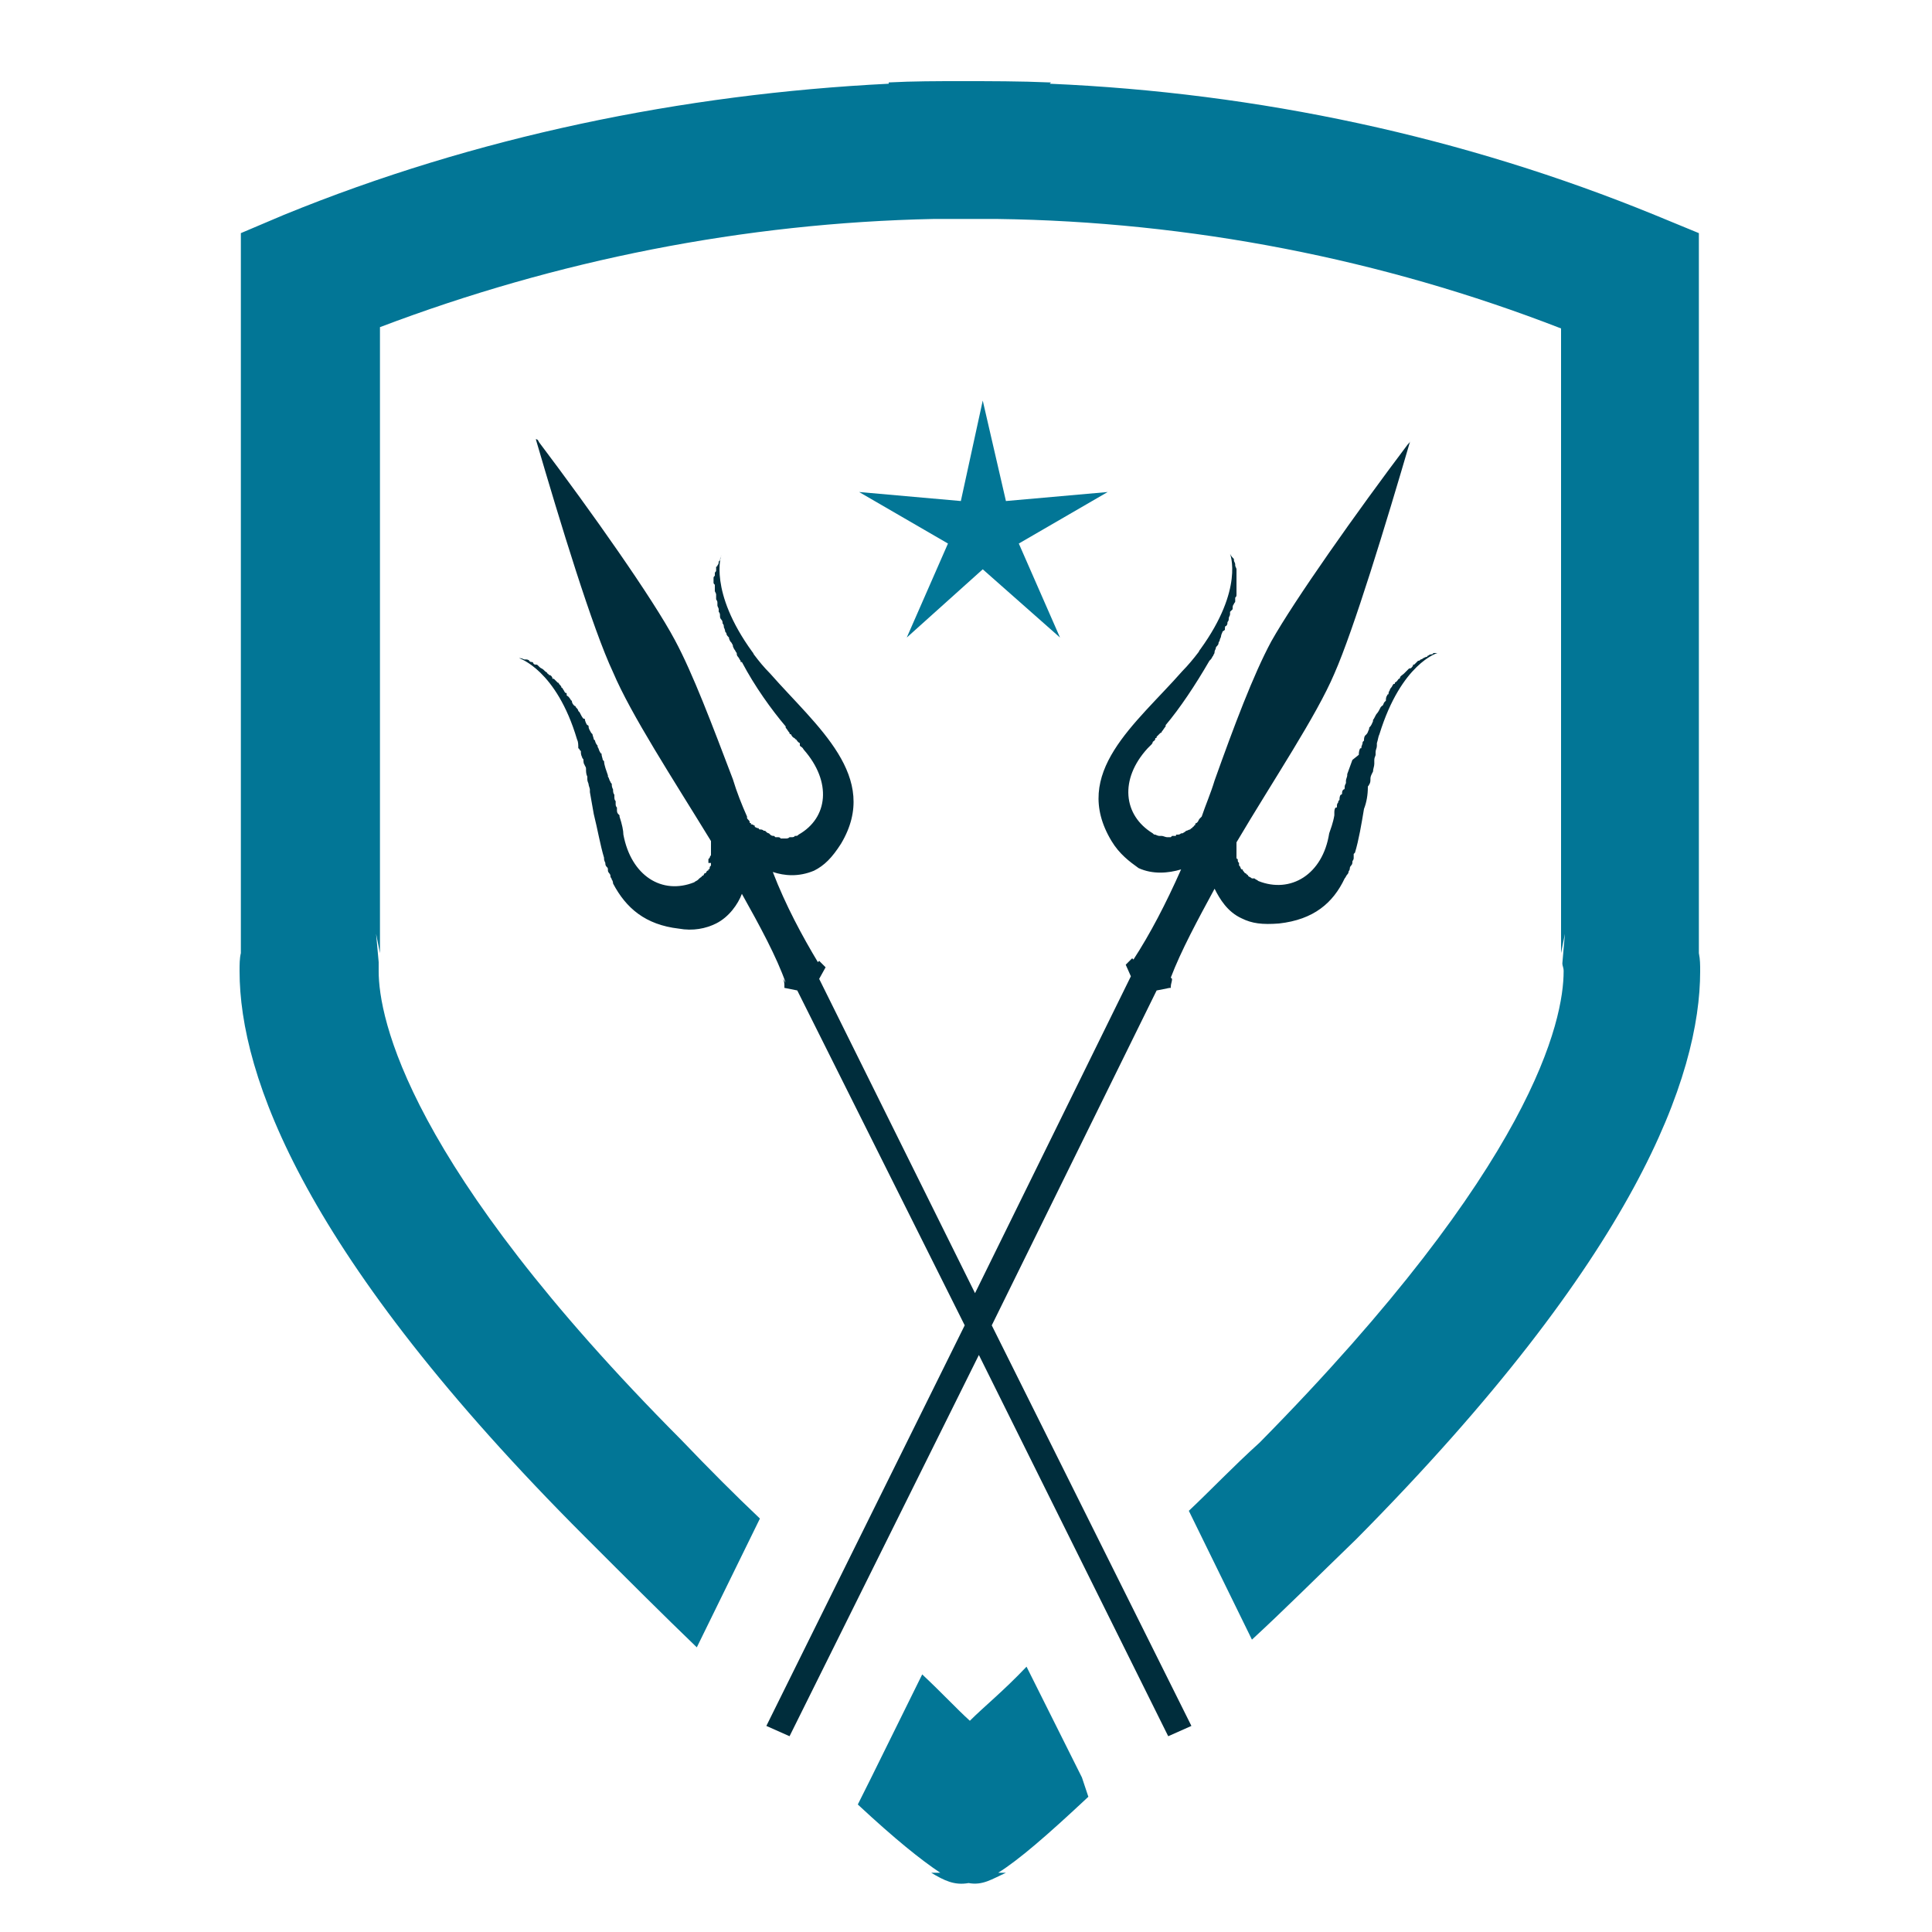 <svg version="1" xmlns="http://www.w3.org/2000/svg" viewBox="0 0 150 150"><path fill="none" d="M131.8 75.1v0z"/><path fill="#027696" d="M132 75.4c0-.5 0-.9-.1-1.4V18.1l-3.4-1.4c-14.9-6.1-30.8-9.5-47-10.2l.1-.1h-.1c-2.3-.1-4.6-.1-6.9-.1-1.8 0-3.7 0-5.6.1v.1c-16 .8-32.1 4.1-47 10.2l-3.3 1.4V74c-.1.4-.1.9-.1 1.4 0 8.1 5 22.1 26.8 43.9 3.3 3.3 6.1 6.1 8.7 8.6l4.9-10c-1.9-1.8-3.9-3.8-6.1-6.1C31.6 90.4 29.4 79 29.4 75.4v-.7l-.2-2.2.3 1.5V25.4c13.7-5.2 28.3-8.1 43-8.4h4.9c15 .2 29.9 3.1 43.8 8.5V74l.3-1.5-.2 2.3c0 .2.1.3.1.6 0 3.8-2.3 15-23.6 36.6-2.1 1.9-3.8 3.7-5.5 5.3l4.9 10c2.5-2.3 5.1-4.9 8.1-7.8 21.8-22 26.7-36 26.7-44.1zm-.2-.3v.3-.3zM79.7 129.4c-1.8 1.9-3.3 3.1-4.4 4.2-1-.9-2.1-2.1-3.7-3.6l-4 8.1-1 2c2.9 2.7 4.9 4.3 6.4 5.3h-.7c1 .6 1.8 1 2.9.8 1.1.2 1.8-.3 2.9-.8h-.6c1.6-1 3.8-2.9 7-5.9L84 138l-4.3-8.6z"/><path fill="#002D3C" d="M77 102.9l12.8-26 1-.2h.1v-.1c0-.2.1-.4.1-.6l-.1-.1c.8-2.1 2.1-4.5 3.4-6.9.4.8 1 1.8 2.1 2.3.8.4 1.6.5 2.9.4 2.7-.3 4.2-1.6 5.1-3.5.1-.1.1-.2.2-.3 0 0 .1-.1.1-.2s.1-.1.1-.3c0 0 0-.1.1-.2s.1-.2.1-.3c0-.1.1-.1.1-.3v-.3l.1-.1c.3-1 .5-2.2.7-3.4.2-.5.3-1.1.3-1.7 0-.1.1-.1.1-.2.1-.1.1-.3.1-.4s0-.2.1-.4l.1-.2c0-.2.1-.4.1-.6V59c0-.2.1-.3.1-.4v-.2c0-.2.1-.3.1-.5v-.2c.1-.3.1-.5.2-.7 1.7-5.5 4.5-6.3 4.5-6.3h-.3l-.1.1c-.1 0-.2 0-.3.1-.1 0-.1.1-.1.1-.1 0-.1 0-.3.1 0 0-.1.1-.2.1-.1.1-.1.1-.2.1l-.1.1-.2.2c-.1 0-.1 0-.1.1-.1.1-.1.2-.3.2l-.1.1-.3.3c-.1.1-.3.2-.3.3 0 .1-.1.1-.1.1-.1.1-.1.2-.3.3 0 .1 0 .1-.1.1-.1.1-.1.2-.2.3 0 0-.1.1-.1.2 0 0-.1.1-.1.3-.1 0-.1.1-.1.1-.1.1-.1.3-.1.4l-.1.1c-.1.1-.1.3-.2.3l-.1.1c-.1.2-.2.4-.3.5-.1.1-.2.4-.3.5v.1c-.1.2-.1.3-.3.5v.1c-.1.2-.1.3-.2.4l-.1.1c-.1.1-.1.3-.1.4l-.1.1c0 .2-.1.3-.1.4 0 .1 0 .1-.1.1-.1.2-.1.4-.1.5l-.5.4c-.1.3-.3.8-.4 1.1v.1c0 .1-.1.3-.1.4v.2c-.1.2-.1.2-.1.4 0 0 0 .1-.1.1-.1.1-.1.2-.1.3 0 .1-.1.1-.1.1-.1.1-.1.3-.1.4-.1.1-.1.1-.1.2-.1.1-.1.2-.1.3s0 .1-.1.1c-.1.1-.1.3-.1.4v.2c-.1.6-.3 1.1-.4 1.4-.5 3.2-3 4.7-5.5 3.7-.1-.1-.2-.1-.3-.2h-.2c-.1-.1-.2-.1-.3-.2 0-.1-.1-.1-.1-.1 0-.1-.2-.1-.2-.2l-.1-.1c0-.1 0-.1-.1-.1-.1-.1-.1-.2-.1-.2-.1-.1-.1-.1-.1-.2V67c-.1-.1-.1-.1-.1-.3-.1 0-.1-.1-.1-.1v-.2-.2V65.9v-.2V65.4c2.9-4.9 6.2-9.8 7.6-13.1 1.5-3.4 4-11.6 5.9-18.1 0 .1-.1.2-.2.3-4 5.3-8.8 12.1-10.6 15.3-1.4 2.6-2.9 6.6-4.4 10.8-.3 1-.7 1.9-1 2.8l-.1.1c-.1.1-.1.1-.2.3l-.1.1s-.1 0-.1.1-.1.1-.1.1c0 .1-.1.1-.1.1 0 .1-.1.1-.1.1l-.1.1c-.1 0-.2.1-.3.1-.1.1-.3.2-.3.2h-.1c-.1.1-.2.1-.3.1-.1 0-.1 0-.1.1H91l-.1.1h-.3c-.1 0-.3-.1-.4-.1H90s-.1 0-.3-.1c-.1 0-.1 0-.2-.1-2.3-1.4-2.6-4.2-.4-6.6l.3-.3c.1-.1.1-.2.1-.2.1-.1.2-.1.2-.3.1 0 .1 0 .1-.1l.3-.3s.1 0 .1-.1c.1-.1.2-.3.3-.4v-.1c1.1-1.3 2.3-3.1 3.4-5l.1-.1c.1-.1.1-.2.2-.3 0-.1.1-.1.1-.3 0-.1.1-.2.1-.3 0-.1.1-.1.2-.3 0-.2.1-.2.1-.3 0-.1.1-.2.1-.3 0-.1.1-.3.1-.3 0-.1.1-.1.2-.2 0-.2 0-.3.1-.3.1-.1.1-.2.1-.3.1-.1.1-.2.1-.3 0-.1.1-.2.1-.3v-.2l.2-.2c0-.2 0-.3.1-.4 0-.1.1-.1.1-.2v-.3c.1-.1.1-.1.1-.3v-.3-.2-.3-.2-.3-.2-.2-.2c0-.1-.1-.2-.1-.3v-.1c0-.1-.1-.2-.1-.3v-.1c-.1-.1-.2-.2-.3-.4 0 0 1.1 2.7-2.3 7.4-.1.1-.1.2-.2.3-.3.4-.8 1-1.2 1.4-3.6 4.1-8.7 7.9-5.5 13.2.6 1 1.4 1.6 2.1 2.1 1.1.5 2.3.4 3.3.1-1.2 2.7-2.4 5-3.7 7l-.1-.1-.5.5.4.9-12.1 24.6L63.6 76l.5-.9h.1-.1l-.5-.5-.1.1c-1.2-2-2.5-4.4-3.5-7 .9.3 2 .4 3.2-.1.8-.4 1.4-1 2.1-2.1 3.1-5.2-1.9-9.1-5.5-13.2-.5-.5-.9-1-1.2-1.4-.1-.1-.1-.2-.2-.3-3.4-4.7-2.4-7.5-2.4-7.5 0 .1-.1.2-.1.4l-.1.1c0 .1 0 .2-.1.3 0 .1-.1.1-.1.1v.3c0 .1-.1.1-.1.2v.2c-.1.1-.1.1-.1.2v.3c0 .1 0 .1.1.2v.5c.1.2.1.2.1.3v.3c0 .1.1.1.1.3v.2c0 .1.1.2.1.3v.2c.1.1.1.2.1.3 0 .1 0 .2.1.3.1.1.1.2.1.3.1.1.1.2.1.3 0 0 .1.2.1.3 0 .1.1.1.1.2s.1.2.2.3c0 .1 0 .1.1.3.1.1.1.1.2.3 0 .1 0 .1.1.3.1.1.1.2.2.3 0 .1 0 .2.1.3.1.1.1.2.2.3v.1h.1c1 1.9 2.3 3.7 3.4 5v.1c.1.1.2.3.3.4 0 .1 0 .1.1.1.1.2.2.3.3.3 0 .1.1.1.1.1.1.1.1.2.3.3v.2c.1.1.2.1.3.3 2.2 2.5 1.9 5.3-.4 6.6-.1.1-.1.1-.3.1 0 .1-.2.1-.2.1h-.2c-.1.1-.2.1-.3.1h-.4s0-.1-.2-.1h-.2l-.1-.1c-.1 0-.2 0-.3-.1l-.1-.1c-.1 0-.2-.1-.3-.2h-.1c-.1-.1-.2-.1-.3-.1-.1 0-.1-.1-.1-.1-.1 0-.1 0-.3-.1v-.1c-.1 0-.1-.1-.3-.1v-.1c-.1 0-.1 0-.1-.1s-.2-.2-.2-.3v-.1c-.4-.9-.8-1.9-1.1-2.9-1.6-4.2-3.1-8.2-4.5-10.8-1.7-3.2-6.5-10-10.5-15.3-.1-.1-.1-.3-.3-.3 1.9 6.5 4.4 14.7 6 18.1 1.4 3.3 4.6 8.2 7.6 13.1V66.4c-.1.1-.1.2-.1.2l-.1.1v.3h.2v.2c-.1.1-.1.1-.1.2 0 0 0 .1-.1.1 0 .1 0 .1-.1.1-.1.2-.1.2-.2.2-.1.2-.1.2-.2.2 0 .1-.1.1-.2.2l-.1.1c-.1.1-.2.1-.3.2-2.5 1-4.9-.5-5.5-3.7 0-.3-.1-.8-.3-1.4v-.1l-.1-.1c-.1-.1-.1-.2-.1-.4v-.1c-.1-.1-.1-.2-.1-.3v-.2c-.1-.1-.1-.2-.1-.4v-.1c-.1-.1-.1-.3-.1-.3v-.1c-.1-.2-.1-.3-.1-.4 0-.1-.1-.1-.1-.2-.1-.1-.1-.3-.2-.4v-.1c-.1-.3-.3-.8-.3-1.1l-.1-.1c0-.1-.1-.3-.1-.5 0 0-.1 0-.1-.1-.1-.1-.1-.3-.2-.4v-.1c-.1-.1-.2-.3-.2-.4l-.1-.1c0-.1-.1-.3-.1-.4l-.1-.1c-.1-.2-.2-.3-.2-.5 0 0 0-.1-.1-.1-.1-.1-.2-.4-.2-.5h-.1c-.1-.1-.2-.3-.3-.5l-.1-.1c0-.1-.1-.2-.2-.3 0-.1-.1-.1-.1-.1-.1-.1-.2-.2-.2-.4-.1 0-.1-.1-.1-.1-.1-.1-.1-.2-.3-.3 0-.2 0-.2-.1-.2-.1-.1-.1-.2-.2-.3 0-.1-.1-.1-.1-.1 0-.1-.1-.2-.2-.3 0-.1-.1-.1-.1-.1l-.3-.3h-.1c0-.1-.1-.3-.3-.3 0-.1-.1-.1-.1-.1 0-.1-.1-.1-.2-.2l-.1-.1c-.1-.1-.2-.1-.3-.2l-.1-.1c-.1-.1-.1-.1-.2-.1s-.1 0-.2-.1c0-.1-.1-.1-.1-.1-.2 0-.2-.1-.2-.1-.1-.1-.2-.1-.3-.1h-.1c-.2-.1-.3-.1-.4-.1 0 0 2.9.9 4.5 6.3.1.2.1.4.1.7.1 0 .1.2.2.2 0 .2 0 .3.1.5 0 .1.1.1.1.2s0 .3.1.4c0 .1.1.1.1.3 0 .2 0 .4.1.6v.2c0 .2.1.3.1.4s.1.3.1.4v.2c.1.5.2 1.2.3 1.7.3 1.2.5 2.4.8 3.4v.1c0 .1.1.3.1.3 0 .1 0 .2.1.3.1.1.1.1.1.3 0 .1.1.2.1.2.1.1.1.2.1.3.1.1.1.2.1.2.1.1.1.3.1.3 1 1.9 2.5 3.2 5.1 3.5 1.1.2 2.1 0 2.9-.4 1-.5 1.7-1.5 2-2.3 1.4 2.5 2.7 4.9 3.4 6.9l-.2-.3c.1.2.1.4.1.6v.1l1 .2 13 26L59.5 134l1.8.8L76 105.2l14.7 29.6 1.8-.8L77 102.9z"/><path fill="#027696" d="M76.3 31.1l1.8 7.8 7.9-.7-6.9 4 3.2 7.3-6-5.3-5.9 5.3 3.2-7.3-6.9-4 7.9.7z"/></svg>